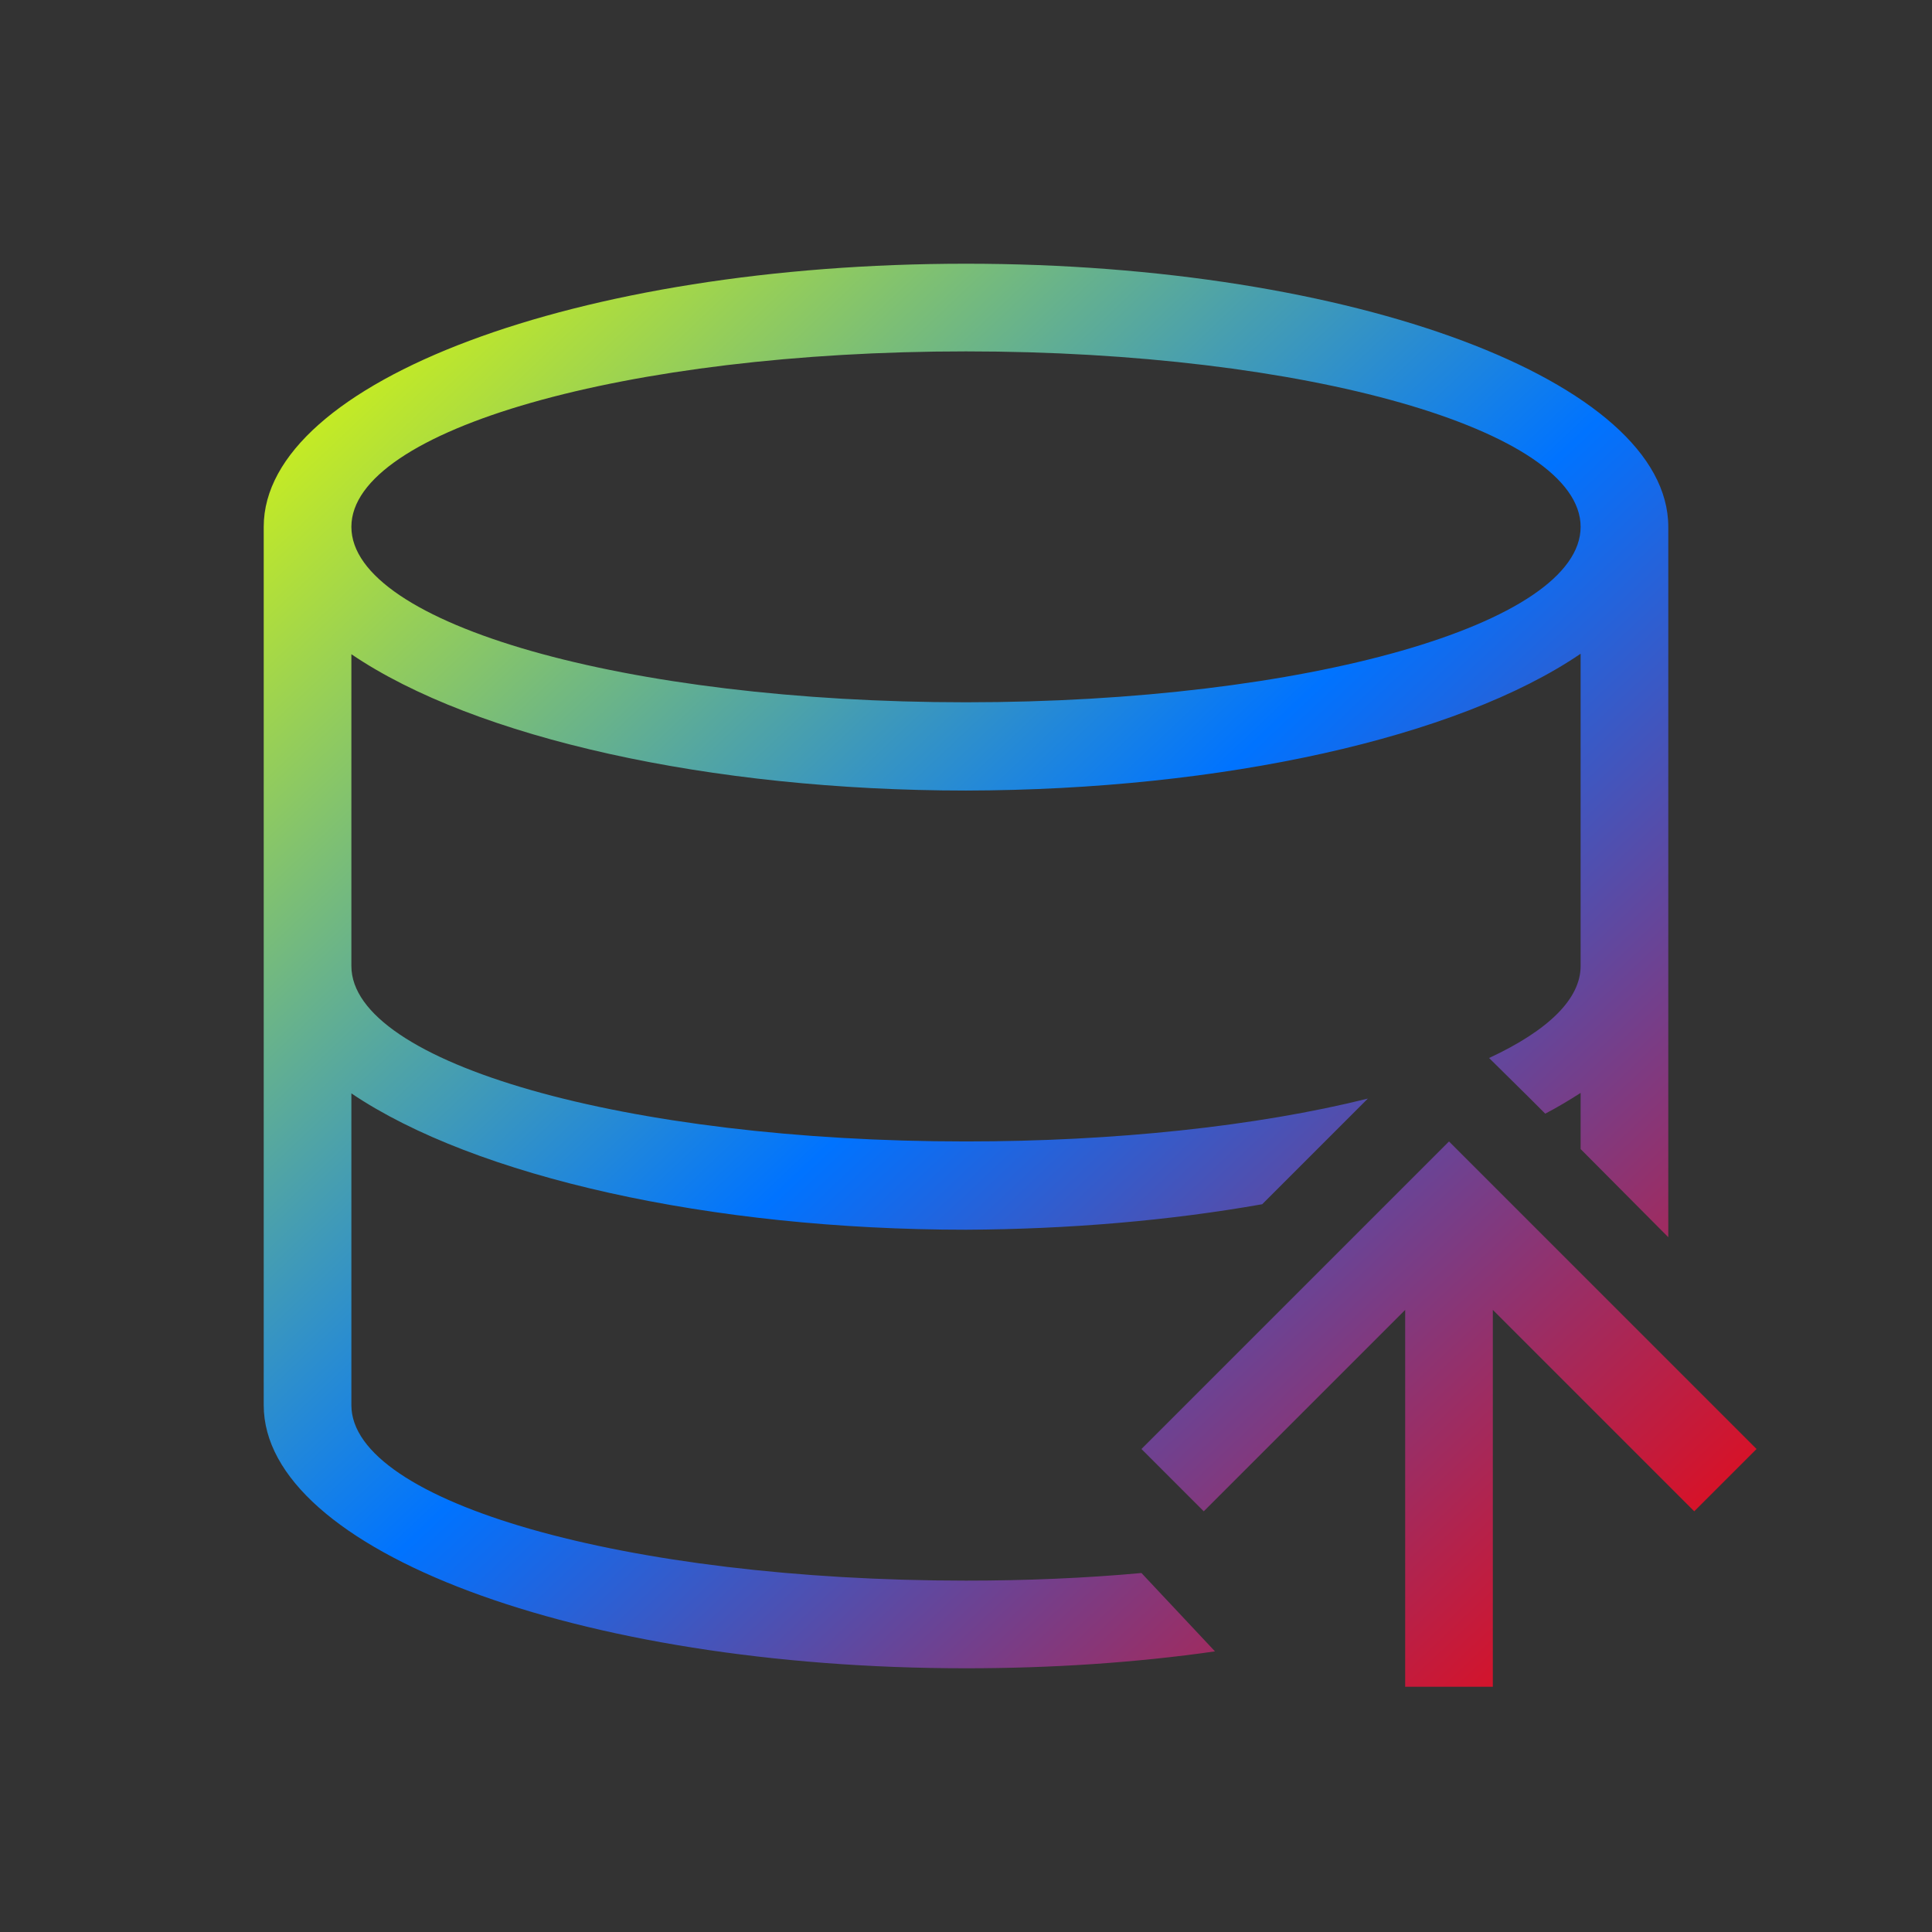 <svg xmlns="http://www.w3.org/2000/svg" xmlns:xlink="http://www.w3.org/1999/xlink" width="16" height="16" viewBox="0 0 16 16" version="1.1"><rect x="0" y="0" width="16" height="16" fill="#333333" stroke="none"/><defs><linearGradient id="linear0" x1="0%" x2="100%" y1="0%" y2="100%"><stop offset="0%" style="stop-color:#e5ff00; stop-opacity:1"/><stop offset="50%" style="stop-color:#0073ff; stop-opacity:1"/><stop offset="100%" style="stop-color:#ff0000; stop-opacity:1"/></linearGradient></defs><g id="surface1"><path style=" stroke:none;fill-rule:nonzero;fill:url(#linear0);fill-opacity:1;" d="M 8 2.184 C 4.785 2.184 2.184 3.16 2.184 4.363 L 2.184 11.637 C 2.184 12.84 4.785 13.816 8 13.816 C 8.707 13.816 9.406 13.77 10.062 13.676 L 9.453 13.027 C 8.984 13.07 8.492 13.09 8 13.09 C 5.188 13.09 2.91 12.441 2.91 11.637 L 2.91 9.055 C 3.934 9.746 5.883 10.184 8 10.184 C 8.848 10.18 9.684 10.109 10.453 9.973 L 11.328 9.098 C 10.406 9.328 9.223 9.453 8 9.453 C 5.188 9.453 2.91 8.805 2.91 8 L 2.91 5.418 C 3.934 6.113 5.883 6.547 8 6.547 C 10.121 6.543 12.07 6.109 13.09 5.414 L 13.09 8 C 13.09 8.27 12.828 8.531 12.332 8.762 L 12.664 9.09 L 12.797 9.223 C 12.902 9.168 13 9.109 13.09 9.051 L 13.09 9.516 L 13.816 10.246 L 13.816 4.363 C 13.816 3.16 11.215 2.184 8 2.184 Z M 8 2.91 C 10.812 2.91 13.09 3.559 13.09 4.363 C 13.09 5.168 10.812 5.816 8 5.816 C 5.188 5.816 2.91 5.168 2.91 4.363 C 2.91 3.559 5.188 2.91 8 2.91 Z M 12 9.453 L 9.453 12 L 9.969 12.516 L 11.637 10.848 L 11.637 13.969 L 12.363 13.969 L 12.363 10.848 L 14.031 12.516 L 14.547 12 Z M 12 9.453 "/></g></svg>
